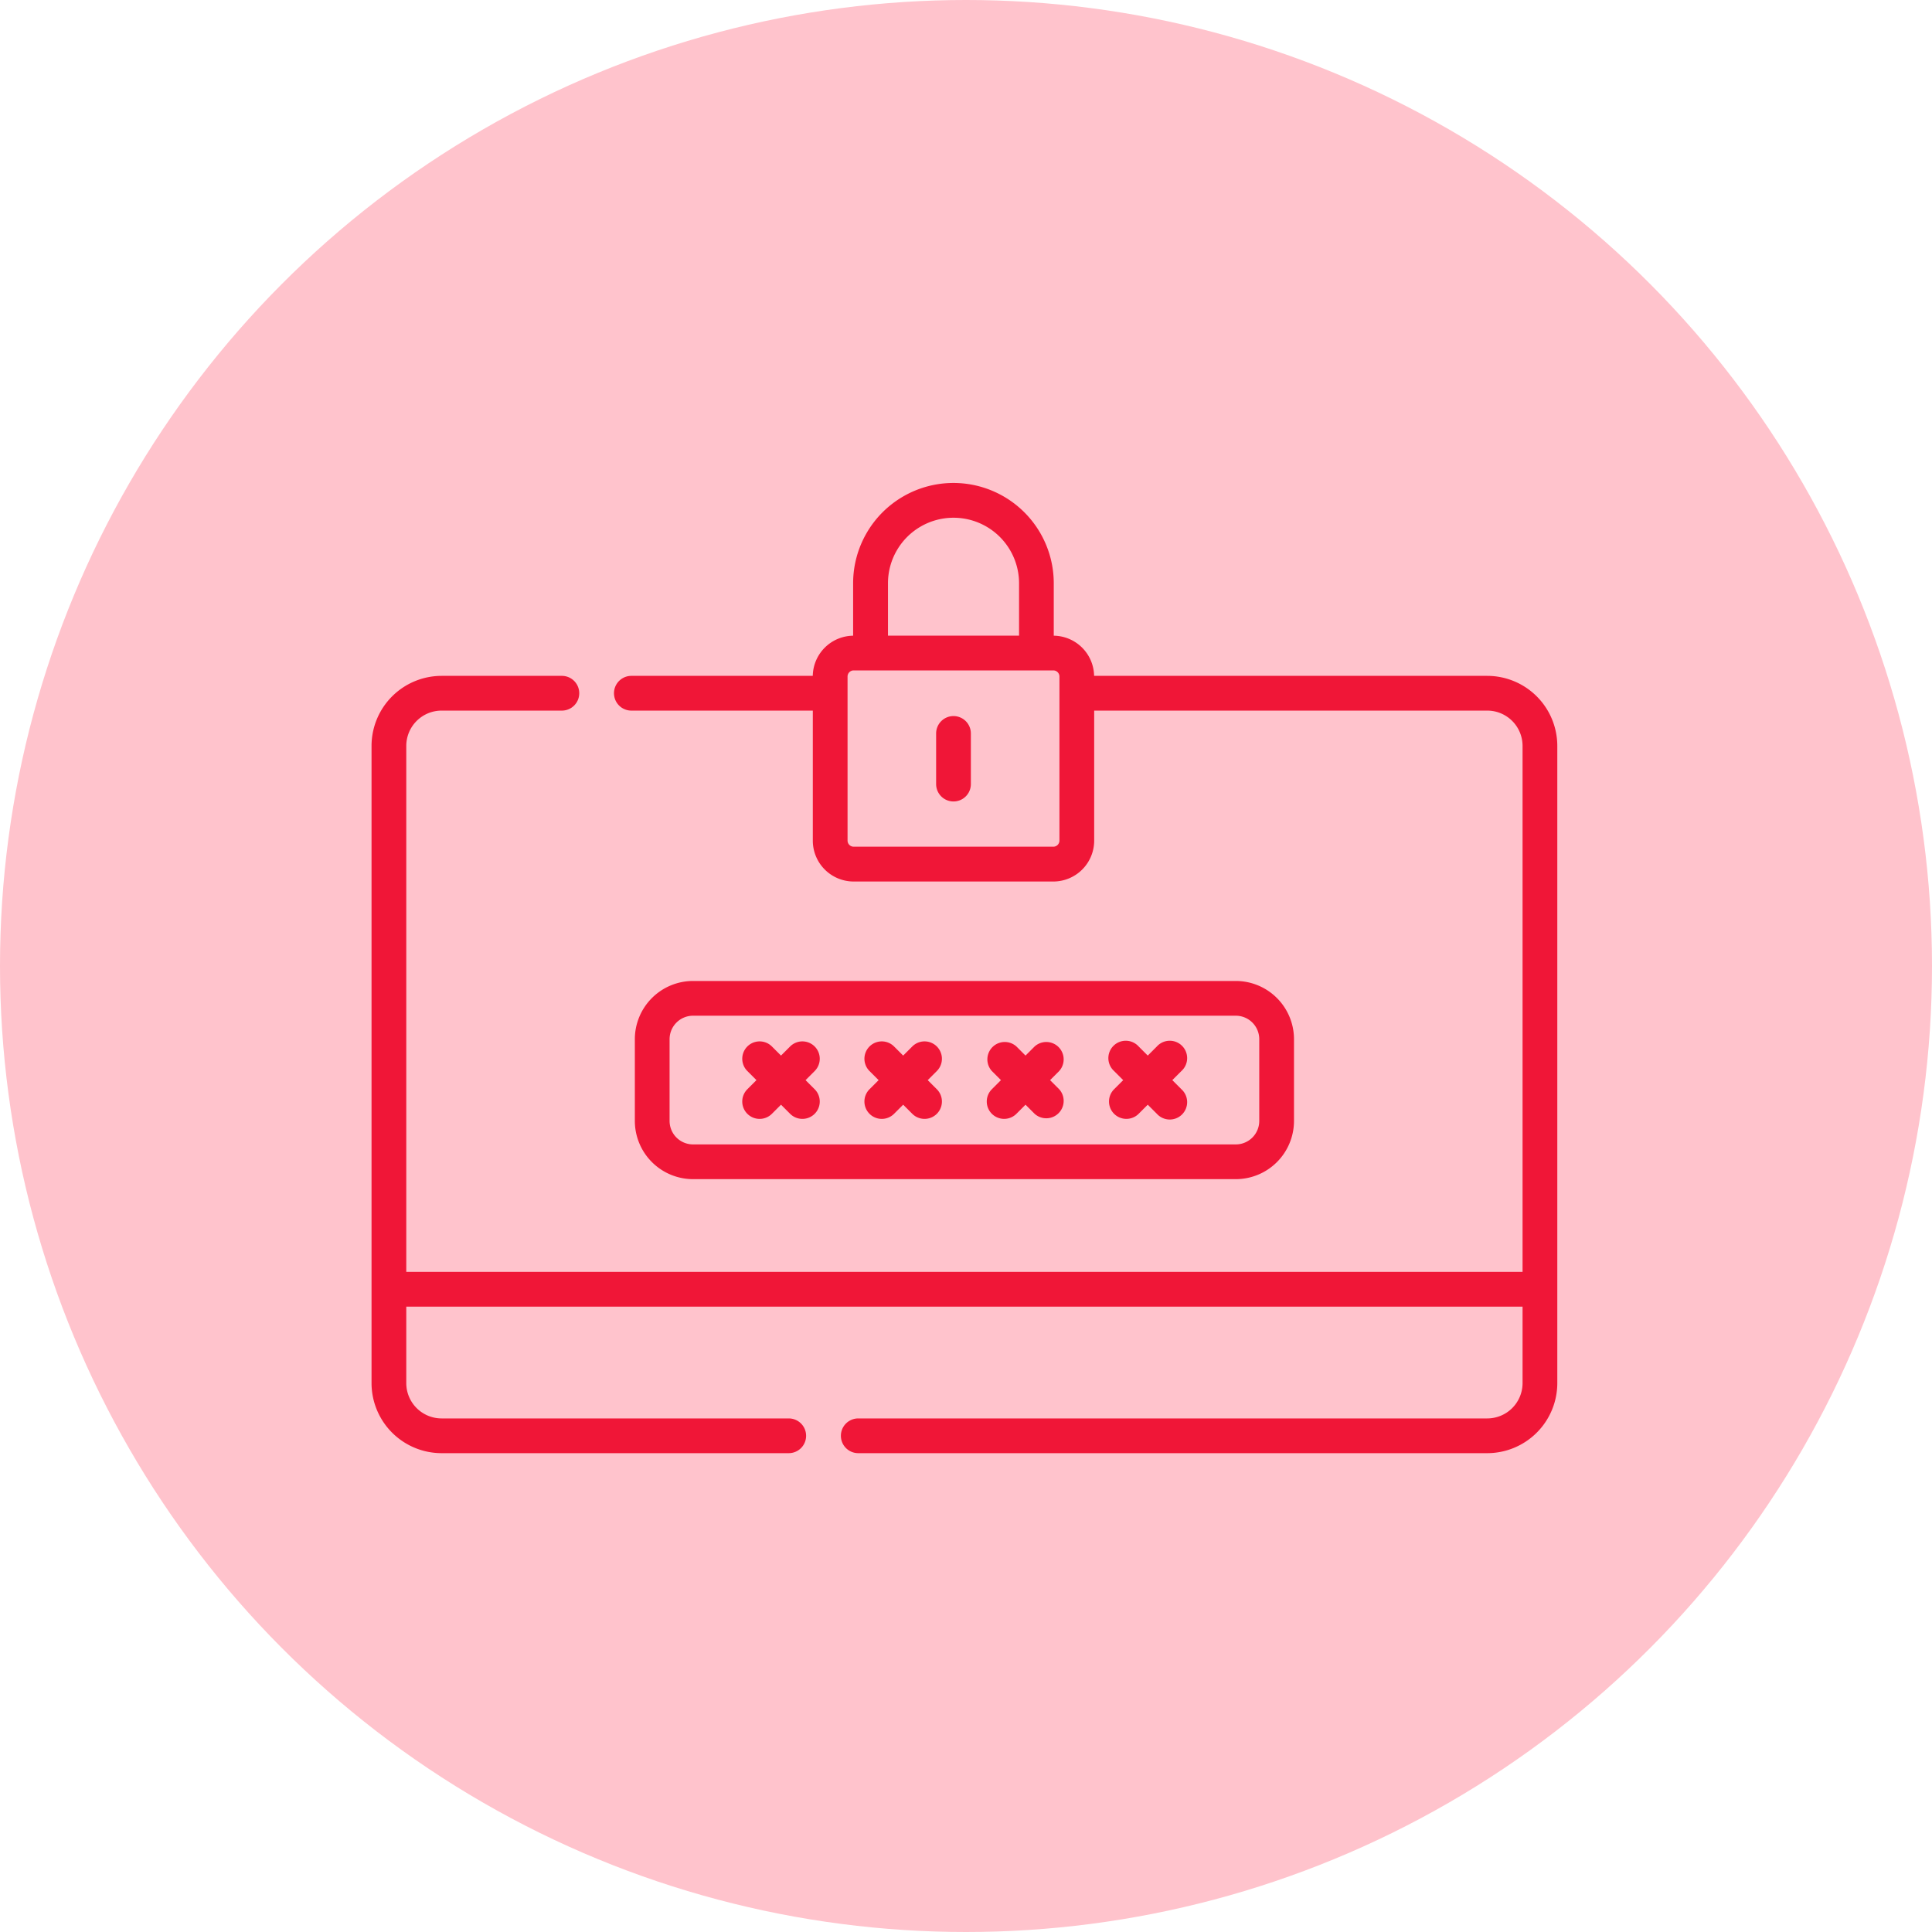 <svg xmlns="http://www.w3.org/2000/svg" width="52" height="52" viewBox="0 0 52 52">
  <g id="Group_858" data-name="Group 858" transform="translate(-351 -640)">
    <circle id="Ellipse_2" data-name="Ellipse 2" cx="26" cy="26" r="26" transform="translate(351 640)" fill="#ffc3cc"/>
    <g id="password" transform="translate(361 606.457)">
      <path id="Path_184" data-name="Path 184" d="M160.213,289.588a.467.467,0,0,0,.661,0l.245-.245.245.245a.467.467,0,0,0,.661-.661l-.245-.245.245-.245a.467.467,0,0,0-.661-.661l-.245.245-.245-.245a.467.467,0,0,0-.661.661l.245.245-.245.245A.467.467,0,0,0,160.213,289.588Z" transform="translate(-150.098 -226.067)" fill="#f01637"/>
      <path id="Path_185" data-name="Path 185" d="M213,289.588a.467.467,0,0,0,.661,0l.245-.245.245.245a.467.467,0,1,0,.661-.661l-.245-.245.245-.245a.467.467,0,0,0-.661-.661l-.245.245-.245-.245a.467.467,0,0,0-.661.661l.245.245-.245.245A.467.467,0,0,0,213,289.588Z" transform="translate(-199.597 -226.067)" fill="#f01637"/>
      <path id="Path_186" data-name="Path 186" d="M265.791,289.588a.468.468,0,0,0,.661,0l.245-.245.245.245a.468.468,0,0,0,.661-.661l-.245-.245.245-.245a.468.468,0,0,0-.661-.661l-.245.245-.245-.245a.468.468,0,0,0-.661.661l.245.245-.245.245A.467.467,0,0,0,265.791,289.588Z" transform="translate(-249.095 -226.067)" fill="#f01637"/>
      <path id="Path_187" data-name="Path 187" d="M318.58,289.588a.468.468,0,0,0,.661,0l.245-.245.245.245a.468.468,0,1,0,.661-.661l-.245-.245.245-.245a.468.468,0,1,0-.661-.661l-.245.245-.245-.245a.468.468,0,1,0-.661.661l.245.245-.245.245A.467.467,0,0,0,318.58,289.588Z" transform="translate(-298.594 -226.067)" fill="#f01637"/>
      <path id="Path_188" data-name="Path 188" d="M129.871,266.944a1.568,1.568,0,0,0,1.567-1.567v-2.2a1.568,1.568,0,0,0-1.567-1.567H115.264a1.568,1.568,0,0,0-1.567,1.567v2.2a1.568,1.568,0,0,0,1.567,1.567Zm-15.239-1.567v-2.2a.632.632,0,0,1,.632-.632h14.607a.632.632,0,0,1,.632.632v2.2a.632.632,0,0,1-.632.632H115.264A.632.632,0,0,1,114.632,265.378Z" transform="translate(-106.61 -201.664)" fill="#f01637"/>
      <path id="Path_189" data-name="Path 189" d="M244.252,147.2a.468.468,0,0,0-.468.467v1.364a.467.467,0,0,0,.935,0v-1.364A.468.468,0,0,0,244.252,147.2Z" transform="translate(-228.588 -94.384)" fill="#f01637"/>
      <path id="Path_190" data-name="Path 190" d="M30.029,51.734H19.448a1.1,1.1,0,0,0-1.086-1.081V49.242a2.7,2.7,0,0,0-5.4,0v1.411a1.1,1.1,0,0,0-1.086,1.081H6.993a.467.467,0,1,0,0,.935h4.884v3.5a1.1,1.1,0,0,0,1.1,1.1H18.35a1.1,1.1,0,0,0,1.1-1.1v-3.5h10.58a.951.951,0,0,1,.95.95V67.776H.935V53.619a.951.951,0,0,1,.95-.95H5.123a.467.467,0,0,0,0-.935H1.885A1.887,1.887,0,0,0,0,53.619V70.77a1.887,1.887,0,0,0,1.885,1.885h9.344a.467.467,0,1,0,0-.935H1.885a.951.951,0,0,1-.95-.95V68.711H30.98V70.77a.951.951,0,0,1-.95.95H13.1a.467.467,0,0,0,0,.935h16.93a1.887,1.887,0,0,0,1.885-1.885V53.619A1.887,1.887,0,0,0,30.029,51.734ZM13.9,49.242a1.764,1.764,0,0,1,3.528,0v1.41H13.9Zm4.615,6.925a.165.165,0,0,1-.165.165H12.977a.165.165,0,0,1-.165-.165V51.752a.165.165,0,0,1,.165-.165H18.35a.165.165,0,0,1,.165.165Z" fill="#f01637"/>
    </g>
  </g>
</svg>
